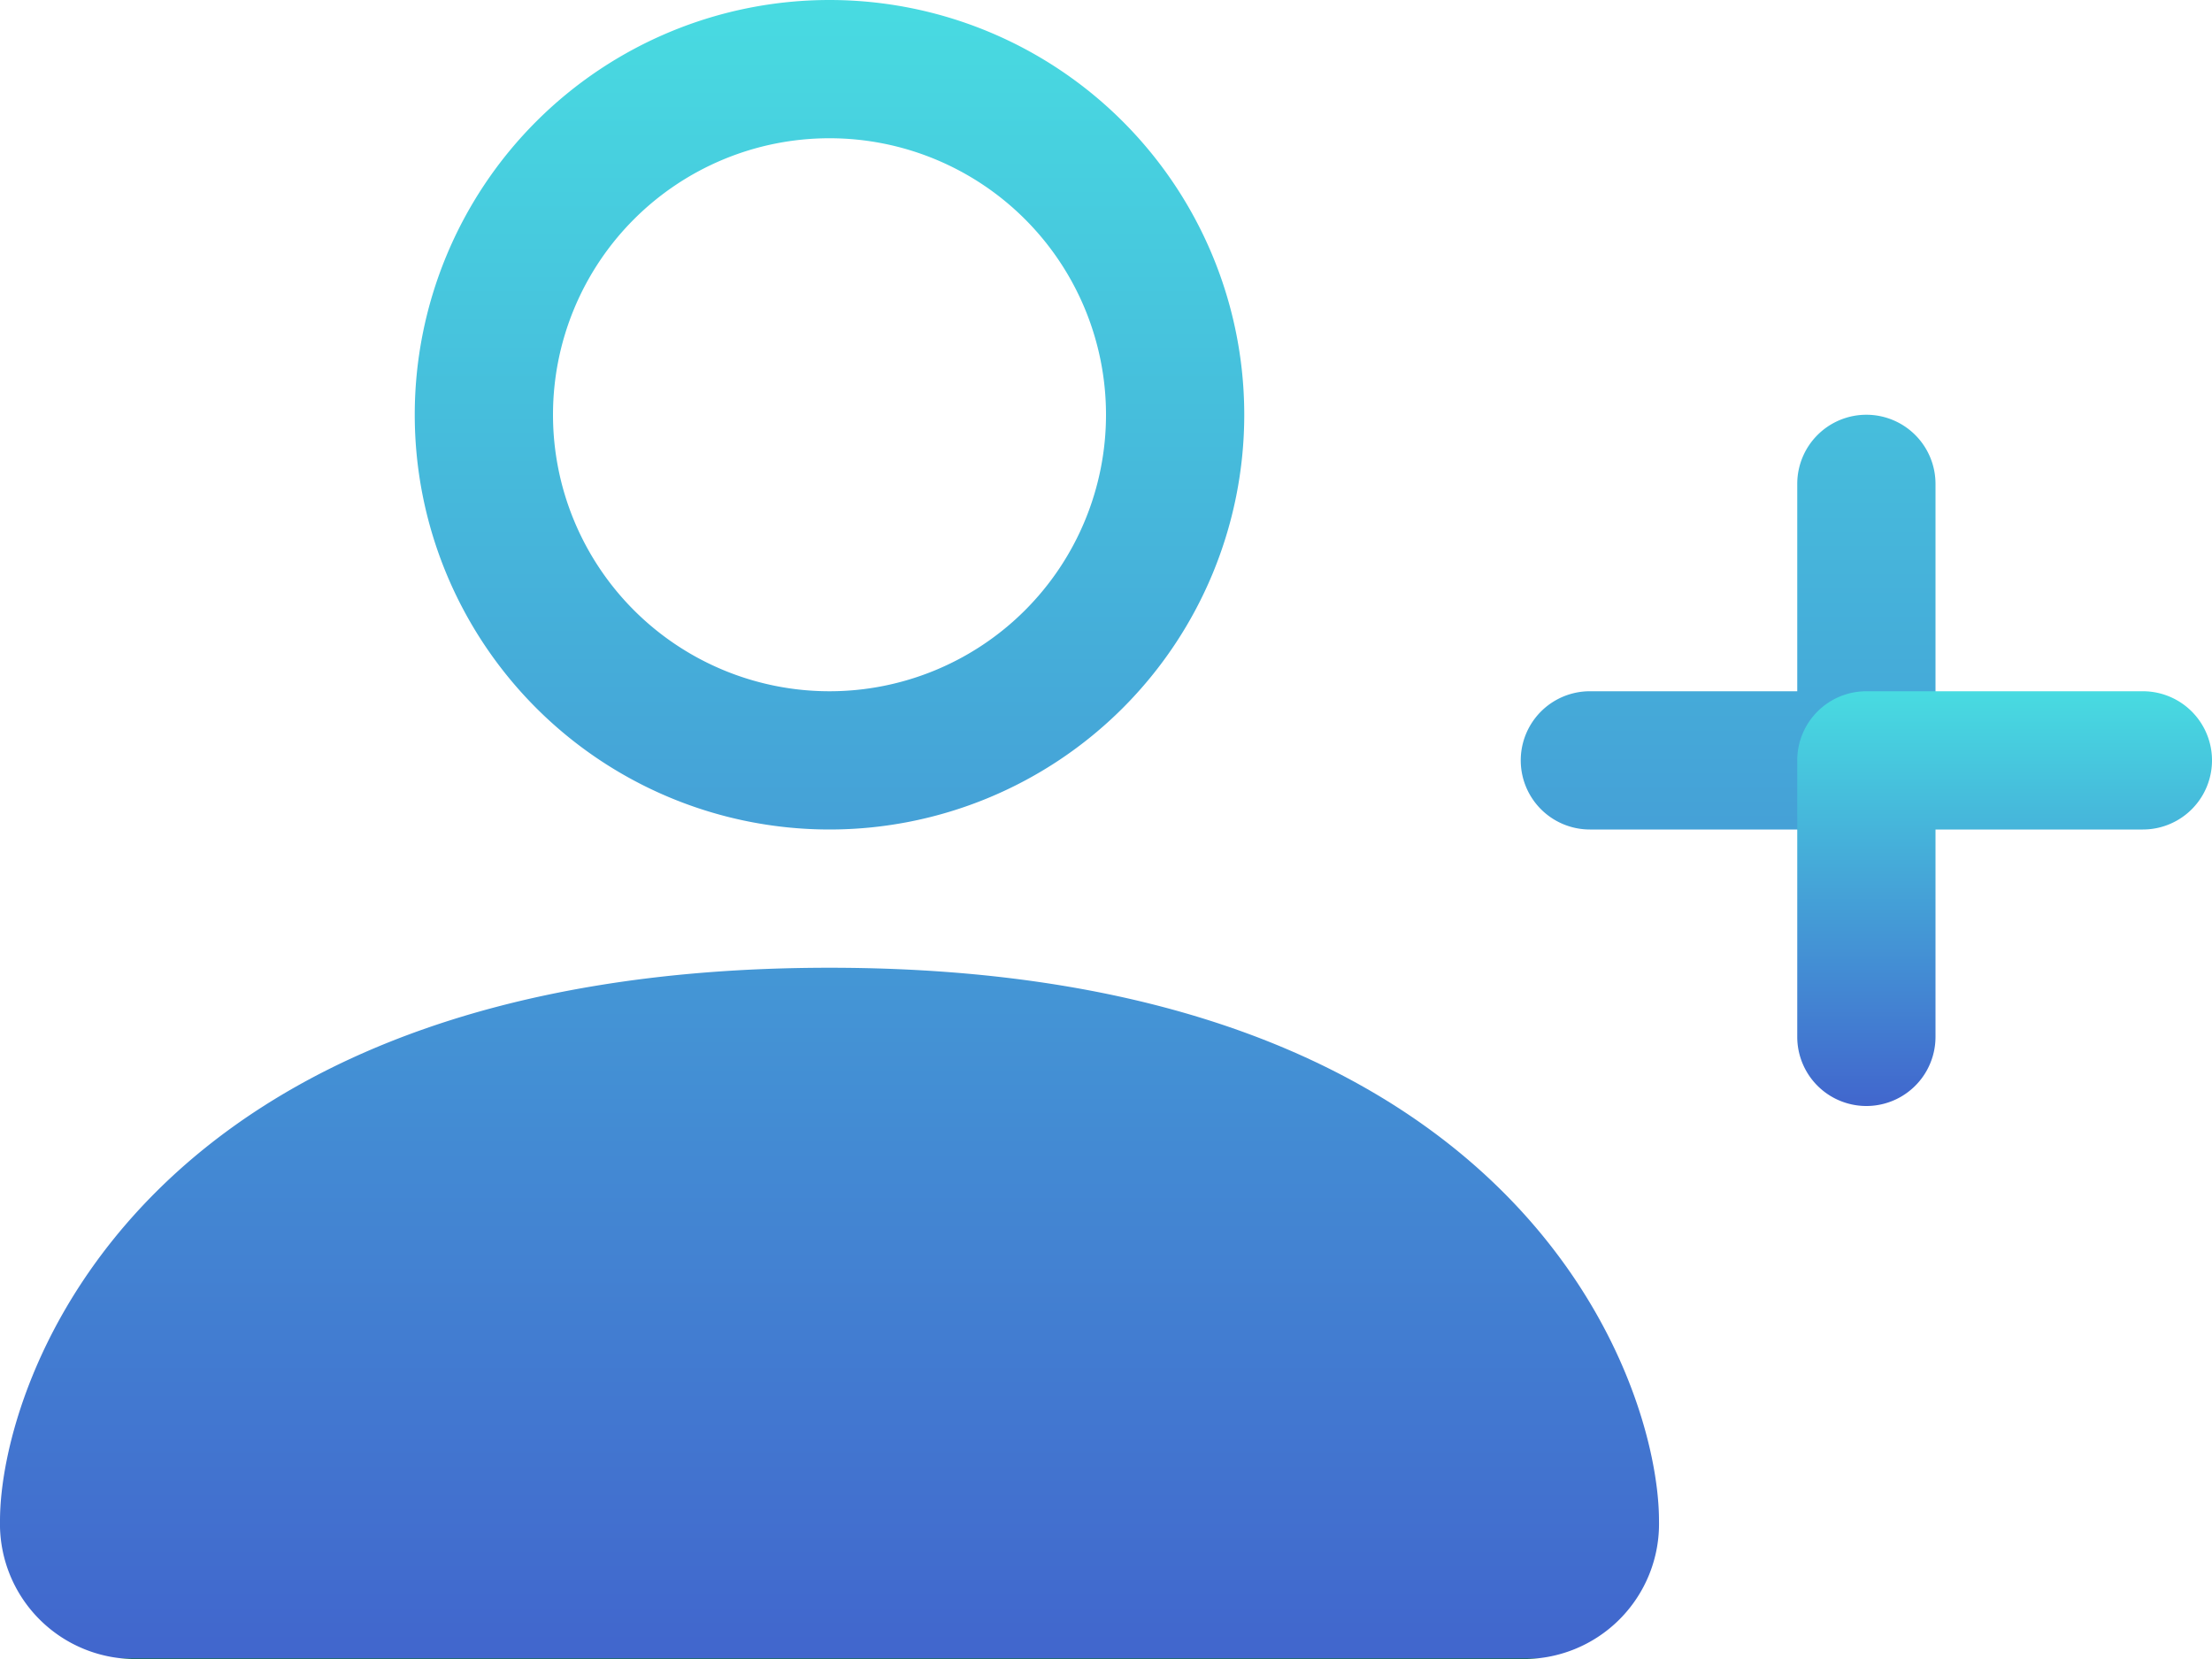 <svg xmlns="http://www.w3.org/2000/svg" xmlns:xlink="http://www.w3.org/1999/xlink" width="36" height="27" viewBox="0 0 36 27">
  <defs>
    <linearGradient id="linear-gradient" x1="0.5" x2="0.5" y2="1" gradientUnits="objectBoundingBox">
      <stop offset="0" stop-color="#48dbe1"/>
      <stop offset="1" stop-color="#4166cd"/>
      <stop offset="1" stop-color="#236b73"/>
    </linearGradient>
  </defs>
  <g id="person-plus" transform="translate(0 -4.5)">
    <path id="Path_42859" data-name="Path 42859" d="M24.75,31.5A2.2,2.2,0,0,0,27,29.25c0-2.25-2.25-9-13.5-9S0,27,0,29.25A2.2,2.2,0,0,0,2.25,31.5ZM2.261,29.376v0ZM2.3,29.25H24.7l.032-.005.018,0A6.007,6.007,0,0,0,22.879,25.5c-1.468-1.466-4.229-3-9.379-3s-7.911,1.53-9.378,3A6.025,6.025,0,0,0,2.25,29.241l.049.009Zm22.442.126v0ZM13.5,15.75A4.5,4.5,0,1,0,9,11.25,4.5,4.5,0,0,0,13.5,15.75Zm6.75-4.5A6.75,6.75,0,1,1,13.5,4.5,6.75,6.75,0,0,1,20.25,11.25Zm10.125,0A1.125,1.125,0,0,1,31.5,12.375v4.5A1.125,1.125,0,0,1,30.375,18h-4.5a1.125,1.125,0,0,1,0-2.25H29.25V12.375A1.125,1.125,0,0,1,30.375,11.25Z" fill="url(#linear-gradient)"/>
    <path id="Path_42860" data-name="Path 42860" d="M29.25,16.875a1.125,1.125,0,0,1,1.125-1.125h4.5a1.125,1.125,0,0,1,0,2.25H31.5v3.375a1.125,1.125,0,0,1-2.25,0Z" fill="url(#linear-gradient)"/>
  </g>
</svg>
